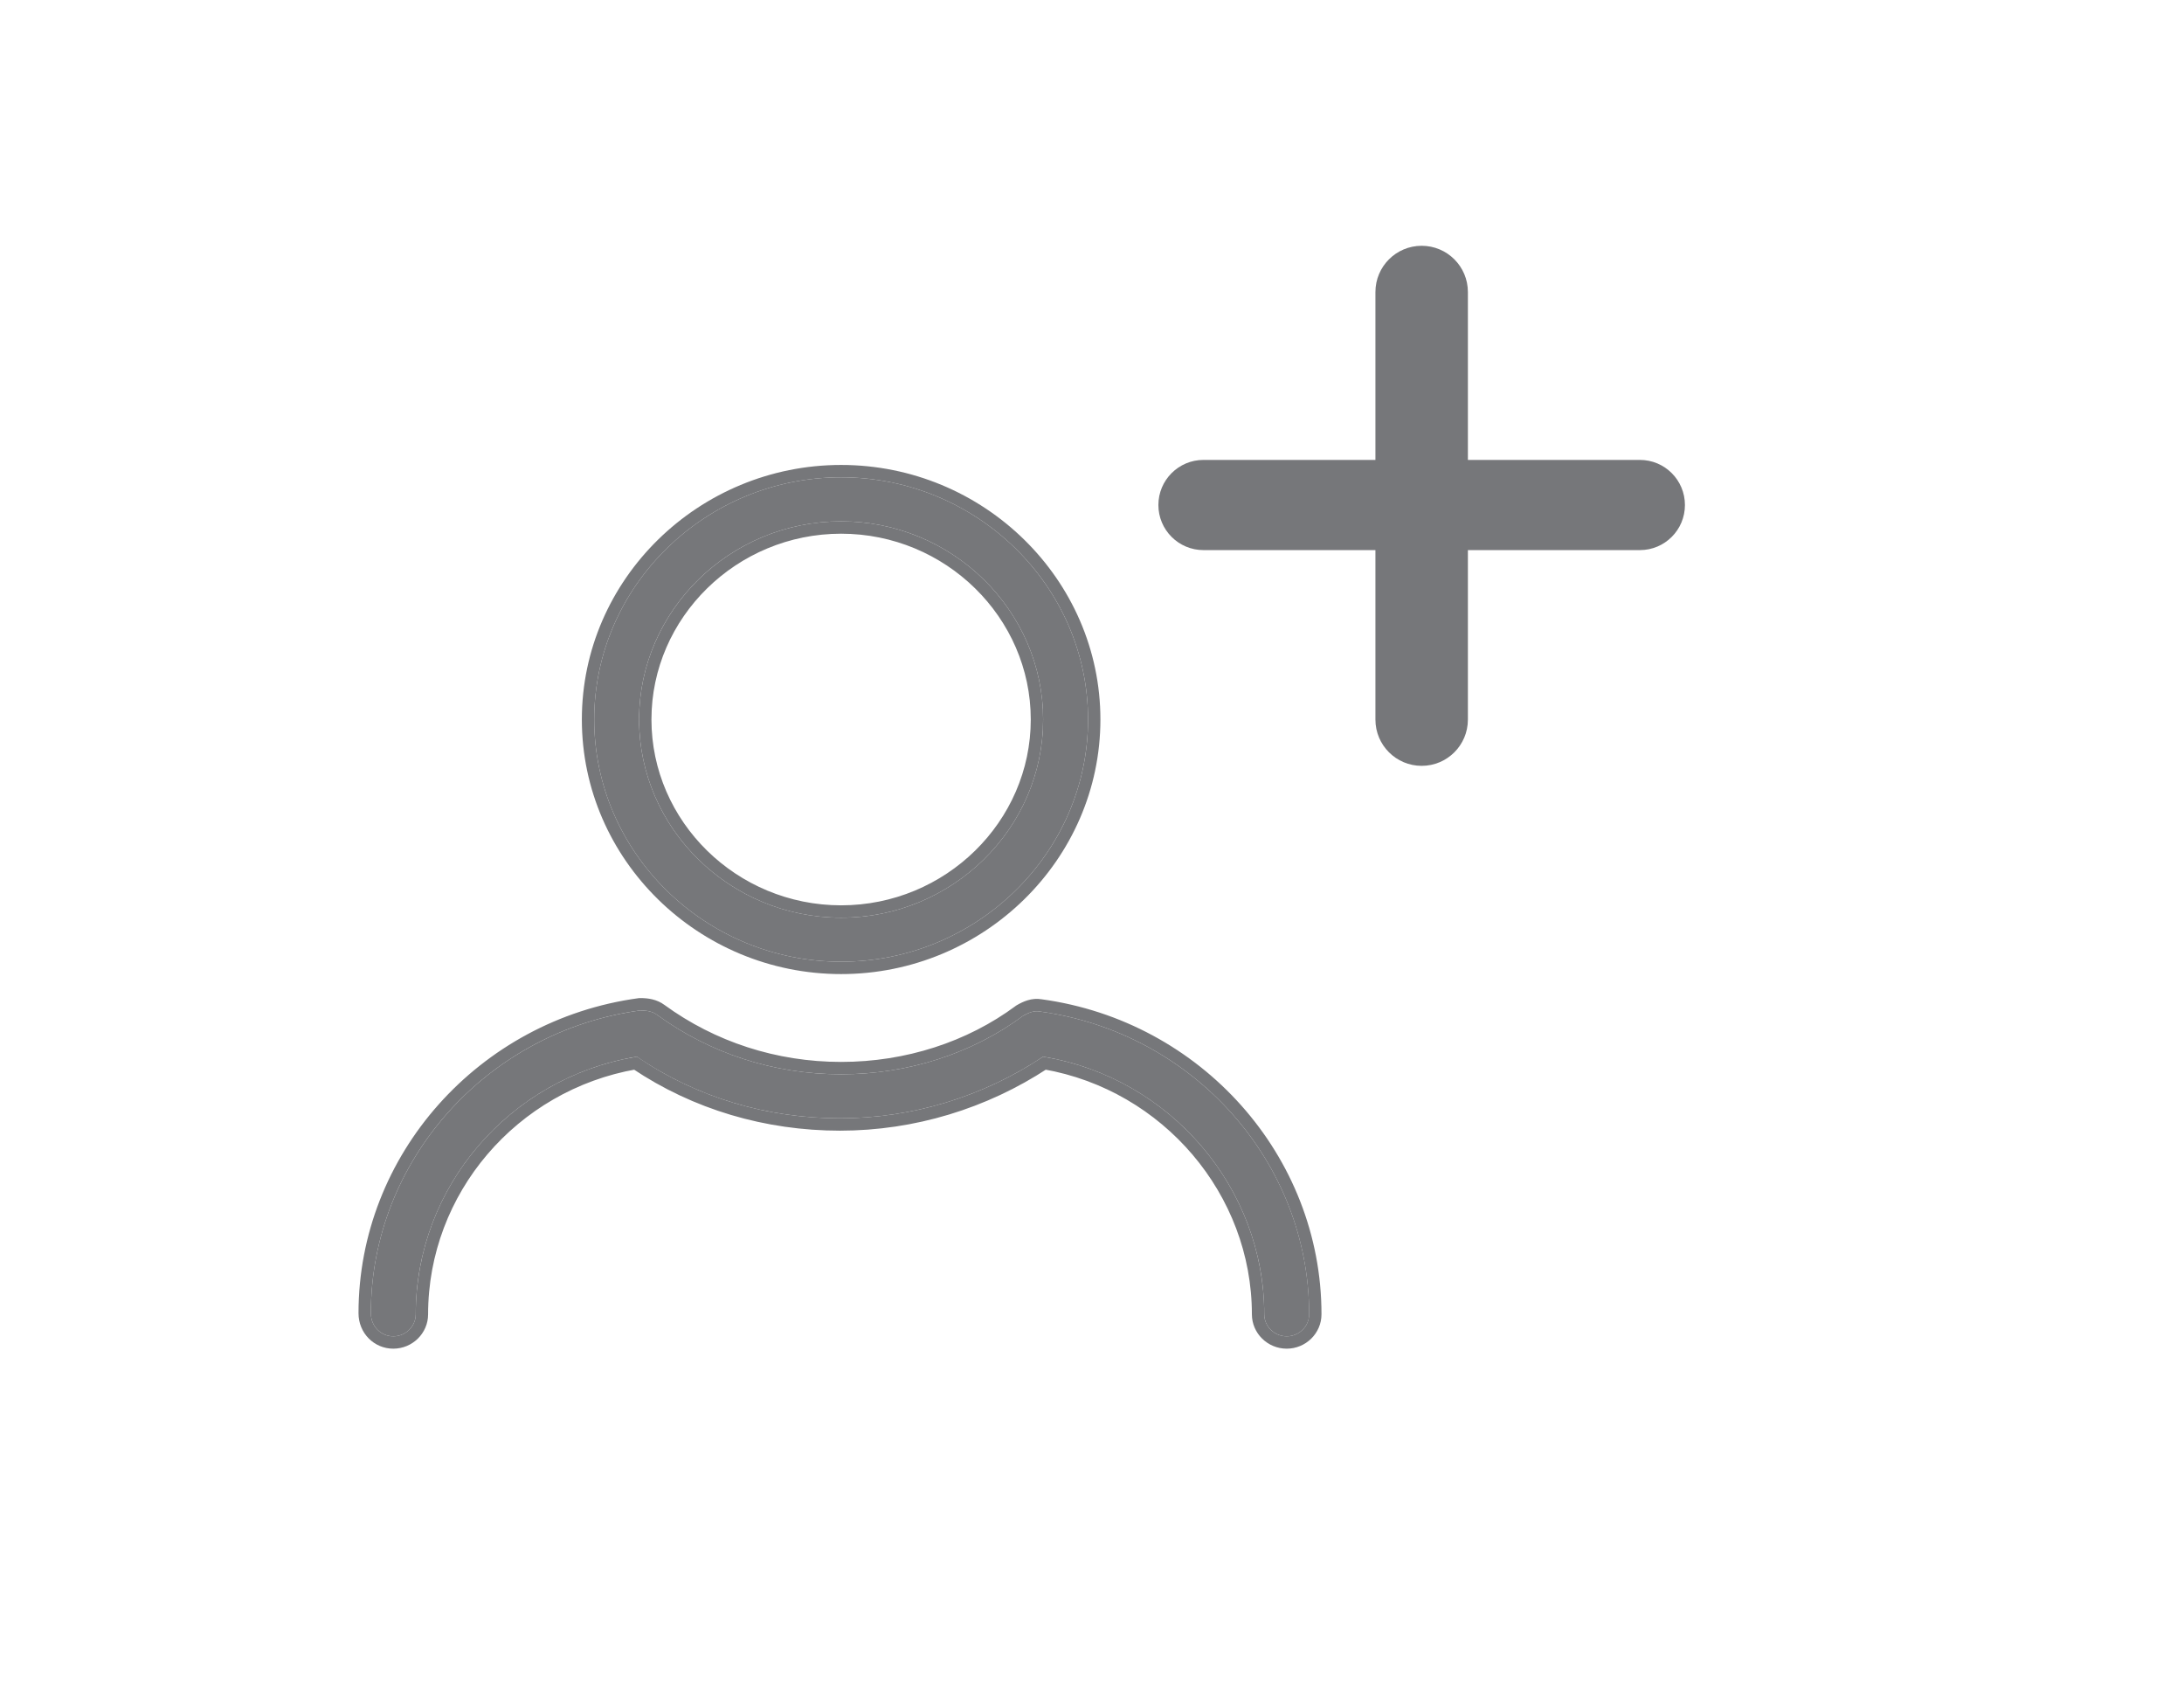 <svg width="53" height="41" viewBox="0 0 53 41" fill="none" xmlns="http://www.w3.org/2000/svg">
<path d="M34.5 18.58C33.881 18.58 33.378 18.078 33.378 17.458V13.346H29.205C28.601 13.346 28.111 12.856 28.111 12.252V12.252C28.111 11.648 28.601 11.158 29.205 11.158H33.378V7.085C33.378 6.465 33.881 5.963 34.5 5.963V5.963C35.12 5.963 35.622 6.465 35.622 7.085V11.158H39.796C40.4 11.158 40.889 11.648 40.889 12.252V12.252C40.889 12.856 40.4 13.346 39.796 13.346H35.622V17.458C35.622 18.078 35.12 18.58 34.5 18.58V18.58Z" fill="#6E6F72" fill-opacity="0.94"/>
<path d="M20.412 23.332C23.707 23.332 26.404 20.688 26.404 17.456C26.404 14.224 23.707 11.58 20.412 11.58C17.116 11.58 14.42 14.224 14.42 17.456C14.42 20.688 17.116 23.332 20.412 23.332ZM20.412 12.648C23.108 12.648 25.314 14.812 25.314 17.456C25.314 20.1 23.108 22.264 20.412 22.264C17.715 22.264 15.509 20.1 15.509 17.456C15.509 14.812 17.715 12.648 20.412 12.648Z" fill="#6E6F72" fill-opacity="0.94"/>
<path d="M20.412 23.482C23.788 23.482 26.554 20.773 26.554 17.456C26.554 14.139 23.788 11.43 20.412 11.43C17.036 11.43 14.27 14.139 14.27 17.456C14.27 20.773 17.036 23.482 20.412 23.482ZM20.412 12.798C23.028 12.798 25.164 14.898 25.164 17.456C25.164 20.015 23.028 22.114 20.412 22.114C17.796 22.114 15.659 20.015 15.659 17.456C15.659 14.898 17.796 12.798 20.412 12.798Z" stroke="#6E6F72" stroke-opacity="0.94" stroke-width="0.3"/>
<path d="M9.545 32.42C9.844 32.42 10.089 32.179 10.089 31.885C10.089 28.787 12.377 26.143 15.455 25.636C16.898 26.624 18.614 27.131 20.385 27.131C22.155 27.131 23.871 26.597 25.314 25.636C28.392 26.143 30.68 28.814 30.68 31.885C30.68 32.179 30.925 32.42 31.225 32.42C31.524 32.42 31.77 32.179 31.77 31.885C31.77 28.2 28.964 25.048 25.233 24.54C25.097 24.514 24.96 24.567 24.824 24.647C23.599 25.555 22.046 26.063 20.412 26.063C18.778 26.063 17.225 25.555 15.945 24.62C15.836 24.54 15.7 24.514 15.537 24.514C11.805 25.021 9 28.173 9 31.859C9 32.179 9.245 32.42 9.545 32.42Z" fill="#6E6F72" fill-opacity="0.94"/>
<path d="M24.748 24.518L24.741 24.522L24.735 24.527C23.536 25.415 22.015 25.913 20.412 25.913C18.809 25.913 17.288 25.415 16.034 24.5C15.888 24.392 15.714 24.364 15.537 24.364H15.527L15.517 24.365C11.713 24.882 8.85 28.095 8.85 31.859C8.85 32.26 9.16 32.57 9.545 32.57C9.924 32.57 10.239 32.265 10.239 31.885C10.239 28.882 12.443 26.313 15.421 25.793C16.88 26.777 18.606 27.281 20.385 27.281C22.165 27.281 23.891 26.75 25.348 25.793C28.325 26.313 30.53 28.908 30.53 31.885C30.53 32.265 30.845 32.57 31.225 32.57C31.605 32.57 31.919 32.265 31.919 31.885C31.919 28.123 29.058 24.911 25.257 24.392C25.066 24.357 24.89 24.434 24.748 24.518Z" stroke="#6E6F72" stroke-opacity="0.94" stroke-width="0.3"/>
</svg>

